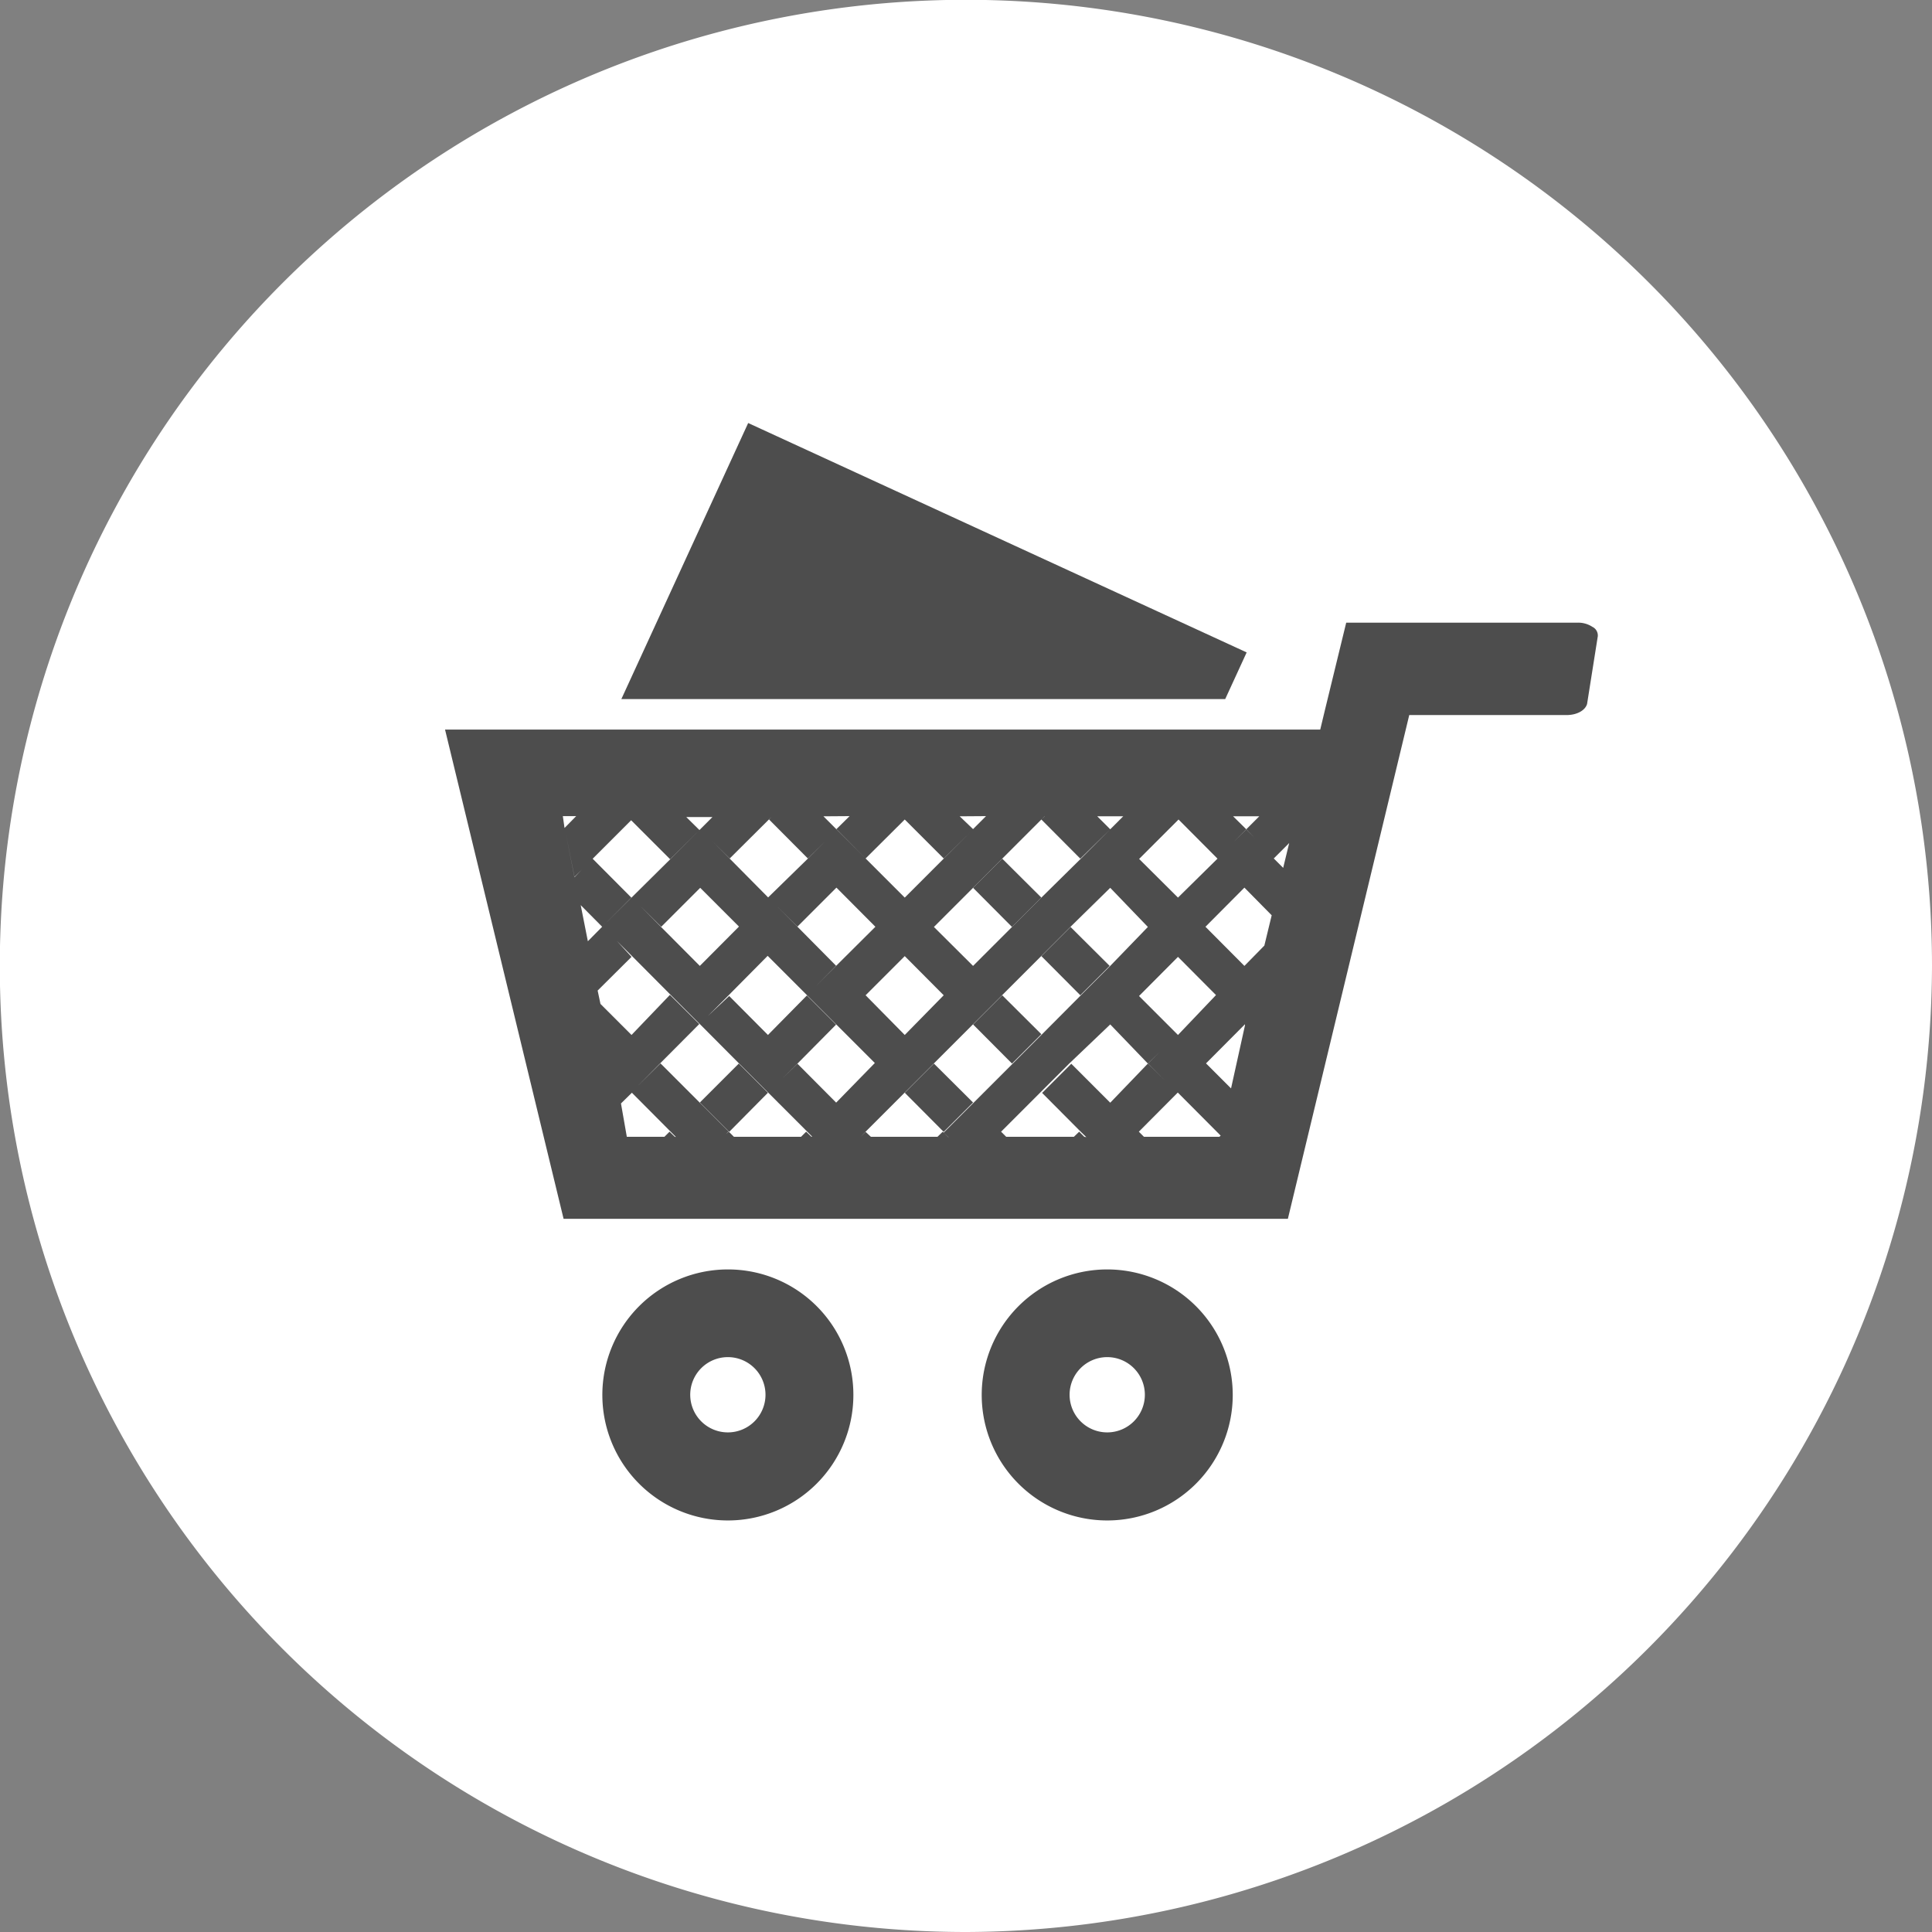 <svg xmlns="http://www.w3.org/2000/svg" viewBox="0 0 102.67 102.67"><rect x="0" y="0" width="102.67" height="102.67" fill="#808080" stroke="none"/><defs><style>.cls-1{fill:#fff;}.cls-2{fill:#4d4d4d;}</style></defs><title>carrito</title><g id="Capa_2" data-name="Capa 2"><g id="Слой_1" data-name="Слой 1"><path class="cls-1" d="M51.34,102.67a51.34,51.34,0,1,1,51.33-51.33A51.48,51.48,0,0,1,51.34,102.67Z"/><polygon class="cls-2" points="66.25 34.67 39.76 22.48 33.02 37.15 65.11 37.15 66.25 34.67"/><path class="cls-2" d="M38.68,67.46a6.67,6.67,0,1,0,6.67,6.66A6.66,6.66,0,0,0,38.68,67.46Zm0,8.66a2,2,0,1,1,2-2A2,2,0,0,1,38.68,76.12Z"/><path class="cls-2" d="M58.84,67.46a6.67,6.67,0,1,0,6.67,6.66A6.67,6.67,0,0,0,58.84,67.46Zm0,8.66a2,2,0,1,1,2-2A2,2,0,0,1,58.84,76.12Z"/><path class="cls-2" d="M84.62,33.31a1.38,1.38,0,0,0-.81-.22H71.54L70.4,37.77l-.24,1H23.65l6.3,26H68.44L74.89,38h8.35c.57,0,1-.25,1.1-.59l.57-3.6A.51.51,0,0,0,84.62,33.31ZM66.92,43.38l-.69.69.46.47-.46-.46-.65.64.65-.65-.7-.69Zm-11.4,0-.18.17,2.07,2.08L59,44.07l-.69-.69h1.38l-.69.69.46.47L59,44.07l-1.56,1.56,1.4,1.4-1.4-1.4L55.34,47.7l.86.87-.86-.87-1.56,1.56.93.93-.93-.93-2.07,2.07,1,1-1-1h0l-2.08-2.07-1.55,1.55,2.07,2.08h0l.84.83-.84-.83L48.08,55l1.21,1.21L48.08,55h0L46,52.89l-.71.7.71-.7h0l2.08-2.08h0l1.55-1.55h0l2.08-2.08h0l1.55-1.55h0l2.08-2.08h0l.17-.17ZM44.44,58.59h0L43.05,60l1.39-1.4-2.06-2.07-.79.77.78-.77h0l2.06-2.08-1.55-1.55L40.81,55h0l-1.09,1.09L40.81,55l-2.06-2.07L37.61,54l1.13-1.13h0l2.06-2.08L40,50l.78.78h0l2.08,2.08h0l1.55,1.55h0l2.08,2.08h0l.71.7-.71-.7Zm-9.32-9.34h0L34,48.12l1.14,1.13,2.07-2.07-.93-.93.93.93h0l2.07,2.07,1.55-1.55-2.06-2.08h0l-.93-.93.94.93,2.08-2.07h0l.14-.14-.13.14,2.06,2.07.94-.93-.93.93h0L40.81,47.7h0l-1.55,1.55h0l-2.07,2.08h0l-.63.62.63-.62Zm11.4,0h0l1.09,1.09-1.09-1.09-2.08,2.07h0l-1.09,1.09,1.08-1.09-2.06-2.08h0l-1.09-1.09,1.1,1.09,2.07-2.07h0l.85-.85-.85.85Zm5.88-5.88-.69.69.71.71-.71-.71h0L51,43.38Zm-7.25,0-.7.69L46,45.62l2.08-2.07h0l.08-.08-.08.08,2.07,2.07,1.41-1.39-1.41,1.4h0L48.08,47.7l.78.78-.78-.78h0L46,45.62h0l-1.55-1.55h0l-.69-.69Zm-15.24,0h.71L30,44Zm.95,4.73L32,49.25l1.55-1.55-2.07-2.08-.95,1-.47-2.36h0l.47,2.34.94-.94-.85-.84.85.84,2.07-2.07-.12-.12.12.12h0l2.07,2.07,1.56-1.55-.7-.69h1.39l-.69.69h0l-1.55,1.55h0L33.56,47.7h0L32,49.25h0l-.76.77Zm5,12.31-.28-.27-.27.27h-2L33,58.64l.58-.57-.18-.17.18.17h0l2.07,2.08h0l.27.27Zm7.26,0-.28-.27-.27.27H39l-.27-.27-.15.13.14-.14-1.55-1.55-1,1,1-1-2.07-2.07-1.25,1.24,1.24-1.25h0l2.07-2.08-1.56-1.55L33.56,55h0l-1.09,1.09h0L33.56,55l-1.65-1.65-.15-.71,1.8-1.79L32.78,50l.78.78h0l2.07,2.08h0l1.55,1.55h0l2.07,2.08h0l1.55,1.55h0l2.08,2.08h0l.28.28Zm7.25,0-.27-.27-.28.27H46.28L46,60.15l-.27.27h0l.27-.28h0l2.08-2.08h0l1.55-1.55h0l2.08-2.08h0l1.55-1.55h0l2.08-2.08h0l1.55-1.55h0L59,47.18h0l1.55-1.55h0l2.08-2.08.17-.17h0l-.17.17,2.07,2.08h0L62.6,47.7l.62.62-.62-.62-.62.62.62-.62-2.08-2.07L59,47.18,61,49.26h0L59,51.33l.86.87L59,51.33l-1.56,1.56.85.85-.85-.85L55.34,55l1.21,1.21L55.34,55l-1.56,1.56.78.77-.78-.77-2.07,2.07,1.4,1.4-1.4-1.4-1.56,1.56.28.27Zm14.25-7.53L62.6,55h0l-2.07-2.07h0l2.07-2.08h0l2.07,2.08Zm-7,7.53-.27-.27-.28.27h-3.6l-.27-.27-.27.27.27-.27h0l2.08-2.08h0l1.55-1.55h0L59,54.44h0L61,56.52l.63-.62-.62.62.93.93L61,56.52,59,58.6h0l-2.07-2.07-1.55,1.55,2.07,2.08.52-.52-.52.52.28.27Zm7.18,0H60.79l-.27-.27h0l2.07-2.08h0l2.28,2.29Zm.62-2.57-1.33-1.33h0l2.07-2.08h0l0,.06Zm1-4.35L66.88,52l-.35-.36.35.36Zm.77-3.24-1.06,1.08h0l-2.07-2.08h0l2.07-2.08h0l1.45,1.47Zm1-4.13-.5-.5h0l.82-.82Z"/><polygon class="cls-2" points="39.26 56.52 37.19 58.59 38.75 60.15 40.81 58.07 39.26 56.52"/><polygon class="cls-2" points="51.71 47.18 53.78 49.26 53.78 49.26 55.34 47.7 53.26 45.63 51.71 47.18"/><polygon class="cls-2" points="58.97 51.33 56.89 49.26 55.34 50.81 57.41 52.89 58.97 51.33"/><polygon class="cls-2" points="55.34 54.96 53.26 52.89 51.71 54.44 53.78 56.52 55.34 54.96"/><polygon class="cls-2" points="49.63 56.52 48.08 58.07 50.15 60.15 51.71 58.59 49.63 56.52"/></g></g></svg>